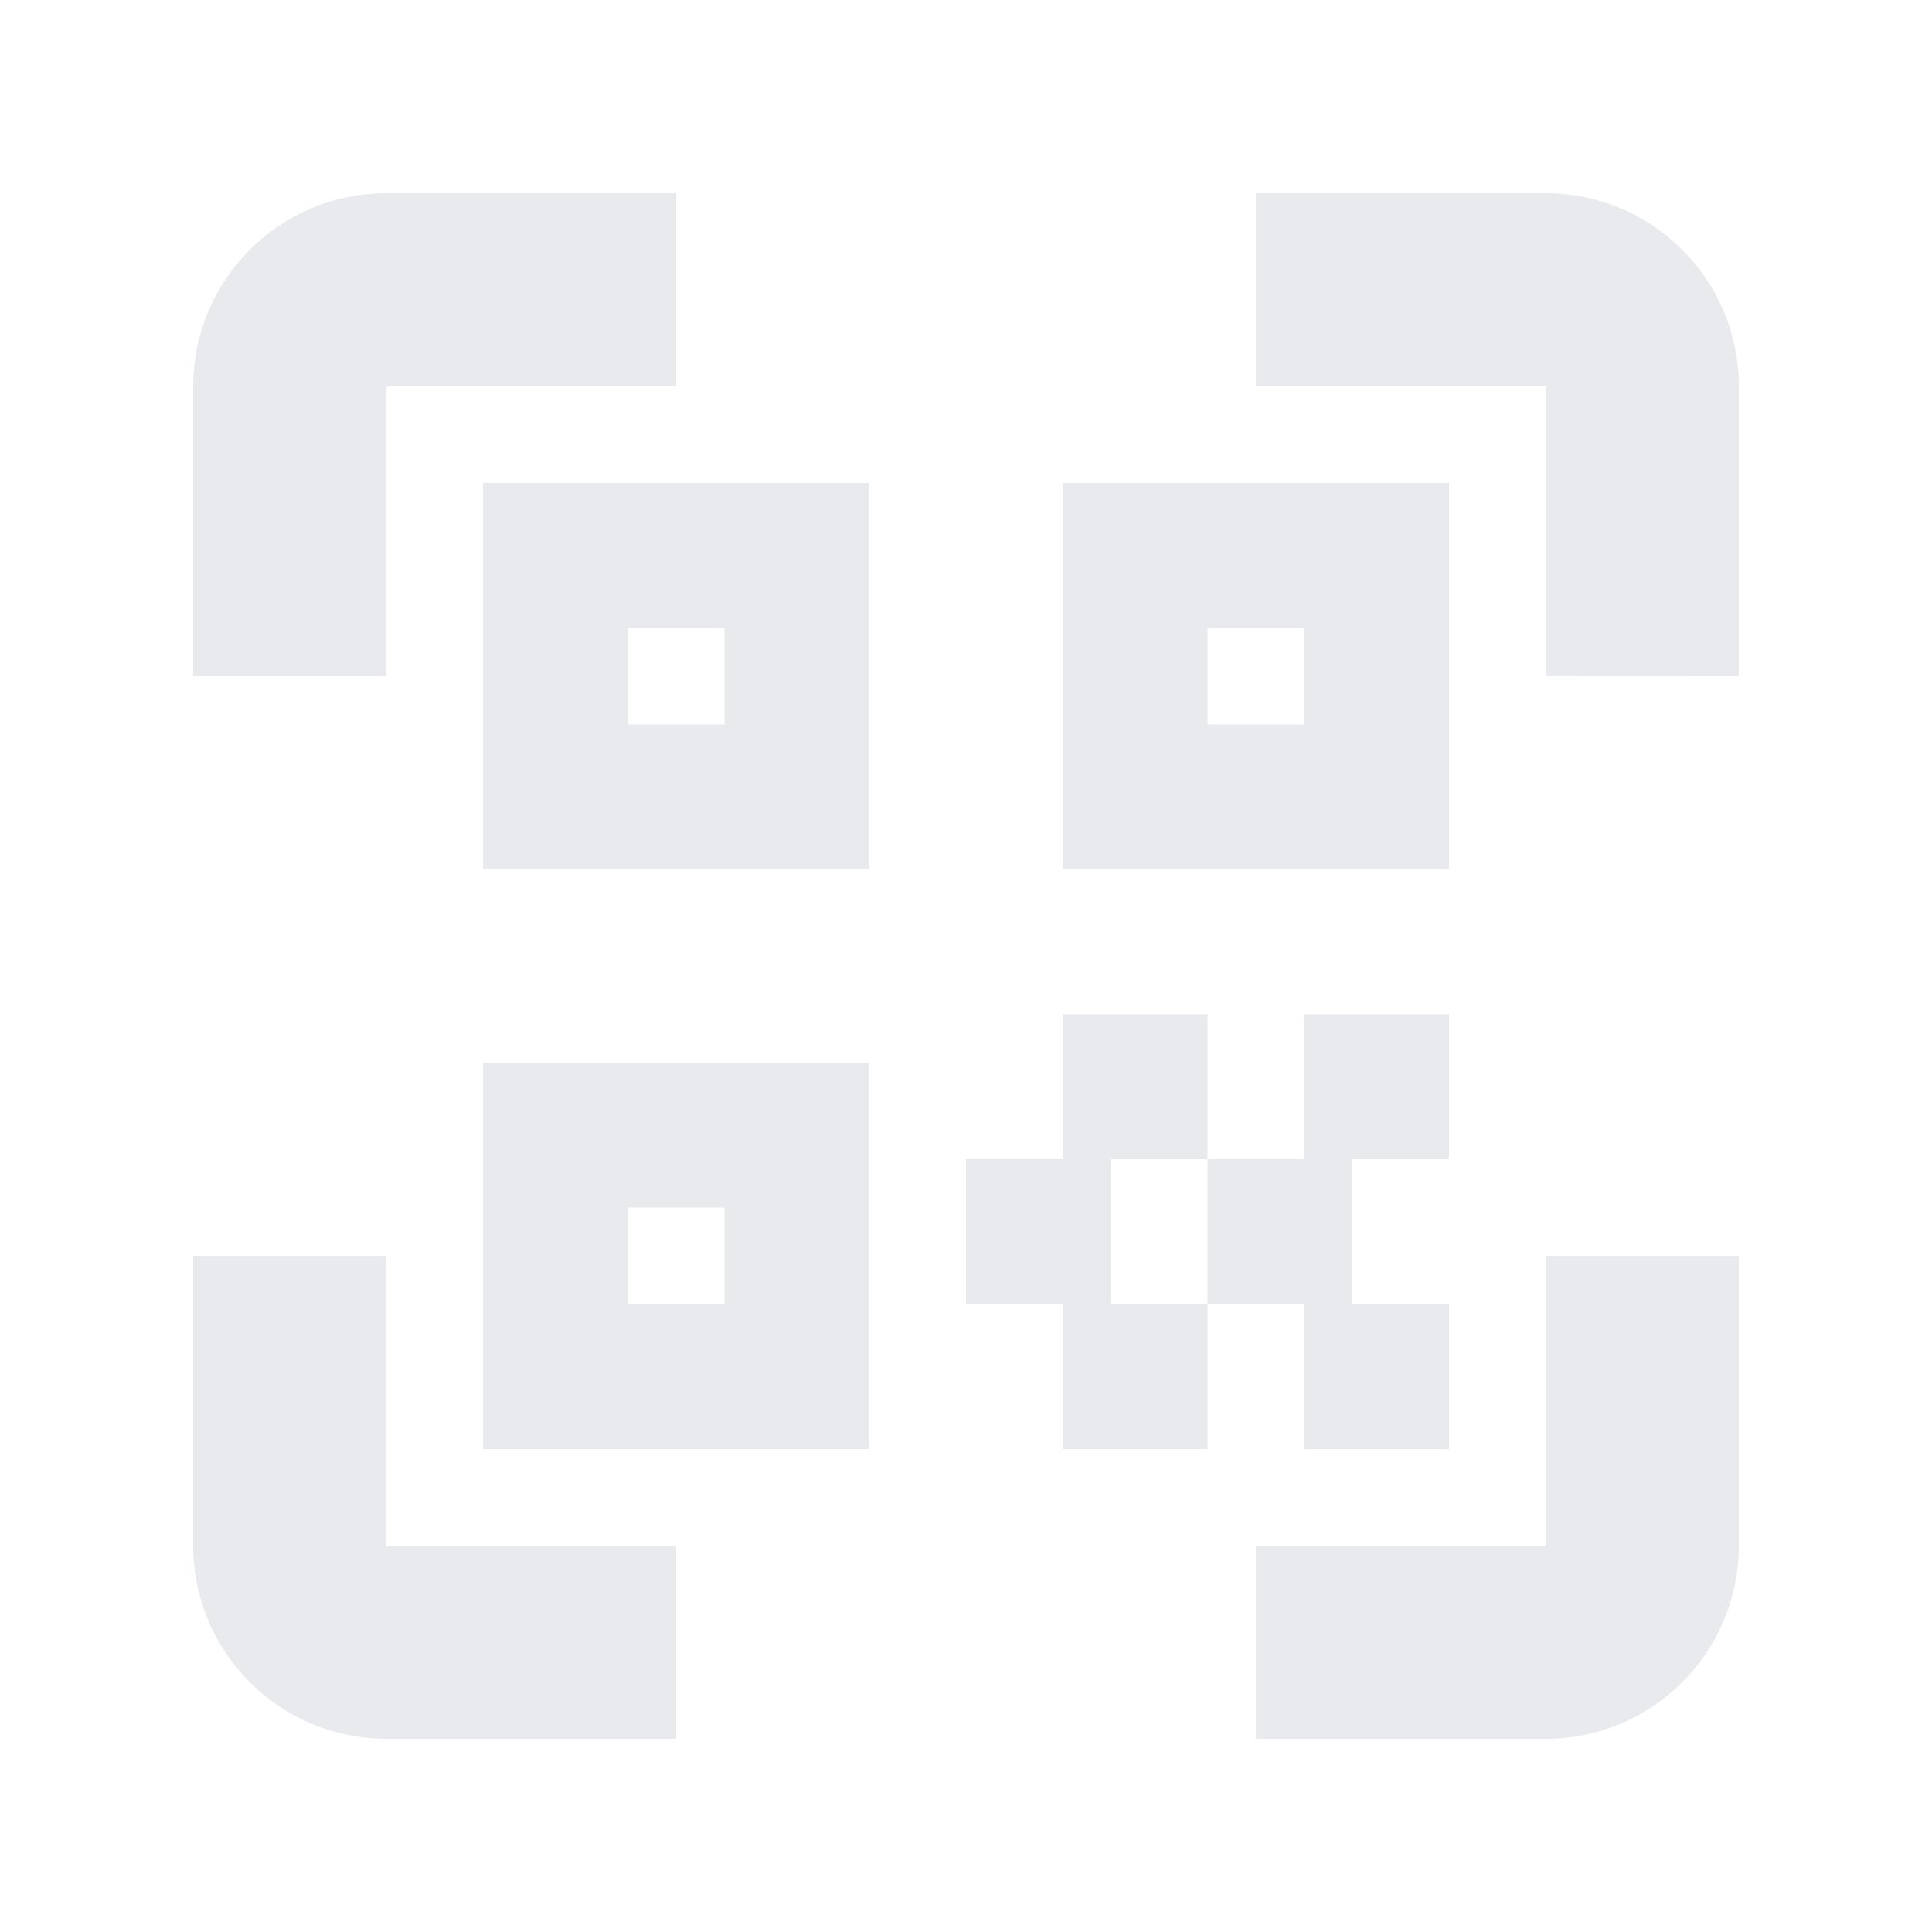 <?xml version="1.0" encoding="UTF-8"?>
<svg width="20px" height="20px" viewBox="0 0 20 20" version="1.1" xmlns="http://www.w3.org/2000/svg" xmlns:xlink="http://www.w3.org/1999/xlink" jetway-hooks="{}">
    <title>ic_QR code</title>
    <g jetway-hook-id="08335F75-6103-408B-A1E8-5C734C95C86B" id="ic_QR-code" stroke="none" stroke-width="1" fill="none" fill-rule="evenodd">
        <g jetway-hook-id="0922F802-CA75-47A8-91C7-3DDA7435639F" id="Scanner" transform="translate(2, 2)" fill="#E8EAED">
            <path d="M0,11 L2,11 L2,14 L5,14 L5,16 L2,16 C0.895,16 0,15.105 0,14 L0,11 Z M16,11 L16,14 C16,15.105 15.105,16 14,16 L11,16 L11,14 L14,14 L14,11 L16,11 Z M14,0 C15.105,0 16,0.895 16,2 L16,5 L14,4.999 L14,2 L11,2 L11,0 L14,0 Z M5,2 L2,2 L2,5 L0,5 L0,2 C0,0.895 0.895,0 2,0 L5,0 L5,2 Z" jetway-hook-id="65066AE9-BA95-4BD2-830F-702A2BAF2373" id="Combined-Shape" fill-rule="nonzero"></path>
            <path d="M7,3 L7,7 L3,7 L3,3 L7,3 Z M5.5,4.5 L4.5,4.5 L4.5,5.5 L5.5,5.5 L5.5,4.5 Z" jetway-hook-id="7AFE2645-6416-4C0A-86F8-9937AF5F8D2D" id="Rectangle" fill-rule="nonzero"></path>
            <path d="M7,9 L7,13 L3,13 L3,9 L7,9 Z M5.5,10.5 L4.5,10.5 L4.5,11.5 L5.5,11.5 L5.5,10.5 Z" jetway-hook-id="60AB4502-99DF-497C-B25D-E1FEF2949C77" id="Rectangle-Copy-2" fill-rule="nonzero"></path>
            <path d="M13,3 L13,7 L9,7 L9,3 L13,3 Z M11.5,4.5 L10.5,4.5 L10.5,5.5 L11.5,5.5 L11.5,4.5 Z" jetway-hook-id="489581C8-570A-4400-9696-1F0B5E704108" id="Rectangle-Copy" fill-rule="nonzero"></path>
            <path d="M10.5,8.5 L10.5,10 L9.5,10 L9.5,11.5 L10.5,11.5 L10.5,13 L9,13 L9,11.5 L8,11.5 L8,10 L9,10 L9,8.5 L10.5,8.5 Z M10.5,11.5 L10.5,10 L11.5,10 L11.5,8.5 L13,8.5 L13,10 L12,10 L12,11.5 L13,11.5 L13,13 L11.5,13 L11.5,11.5 L10.5,11.5 Z" jetway-hook-id="A007E647-A565-4BF9-A946-07BABE8CA005" id="Combined-Shape"></path>
        </g>
    </g>
</svg>
